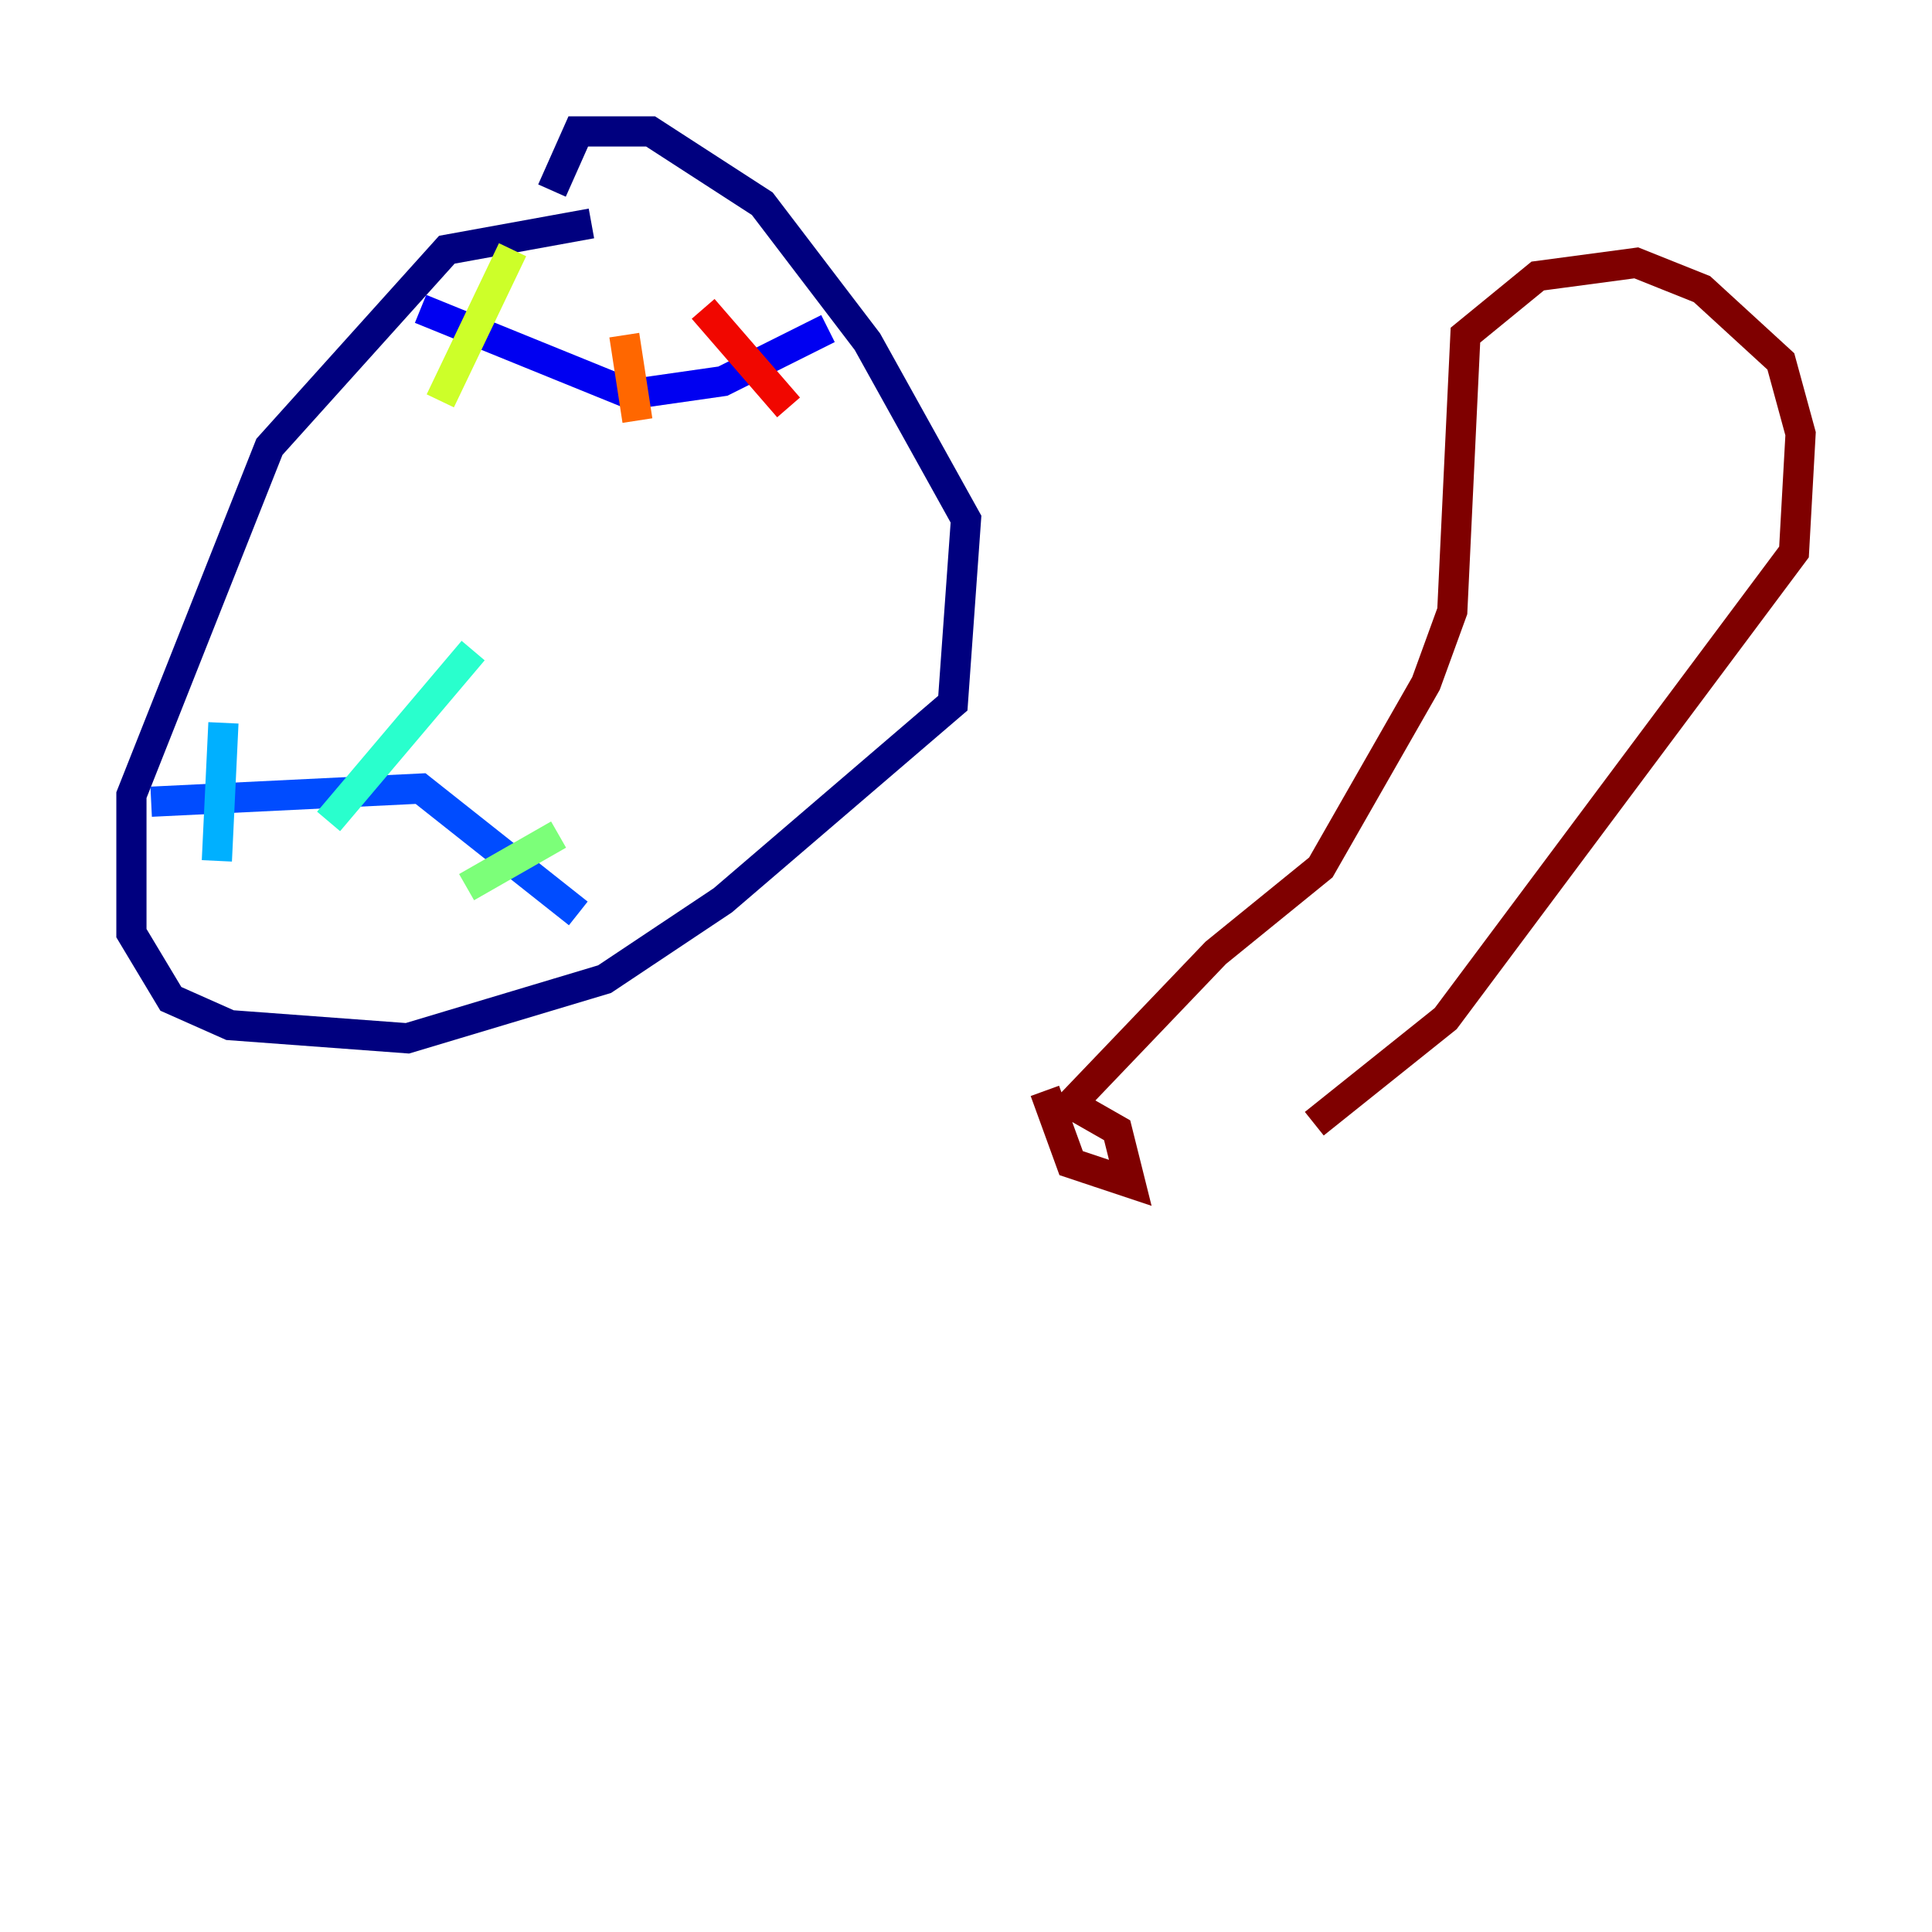 <?xml version="1.0" encoding="utf-8" ?>
<svg baseProfile="tiny" height="128" version="1.2" viewBox="0,0,128,128" width="128" xmlns="http://www.w3.org/2000/svg" xmlns:ev="http://www.w3.org/2001/xml-events" xmlns:xlink="http://www.w3.org/1999/xlink"><defs /><polyline fill="none" points="39.184,14.803 29.605,16.544 17.85,29.605 8.707,52.68 8.707,61.823 11.32,66.177 15.238,67.918 26.993,68.789 40.054,64.871 47.891,59.646 63.129,46.585 64.0,34.395 57.469,22.64 50.503,13.497 43.102,8.707 38.313,8.707 36.571,12.626" stroke="#00007f" stroke-width="2" /><polyline fill="none" points="27.864,20.463 41.796,26.122 47.891,25.252 54.857,21.769" stroke="#0000f1" stroke-width="2" /><polyline fill="none" points="10.014,53.116 27.864,52.245 38.313,60.517" stroke="#004cff" stroke-width="2" /><polyline fill="none" points="14.367,57.034 14.803,47.891" stroke="#00b0ff" stroke-width="2" /><polyline fill="none" points="21.769,54.422 31.347,43.102" stroke="#29ffcd" stroke-width="2" /><polyline fill="none" points="30.912,58.776 37.007,55.292" stroke="#7cff79" stroke-width="2" /><polyline fill="none" points="33.959,16.544 29.17,26.558" stroke="#cdff29" stroke-width="2" /><polyline fill="none" points="29.17,26.558 29.17,26.558" stroke="#ffc400" stroke-width="2" /><polyline fill="none" points="41.361,22.204 42.231,27.864" stroke="#ff6700" stroke-width="2" /><polyline fill="none" points="46.585,20.463 52.245,26.993" stroke="#f10700" stroke-width="2" /><polyline fill="none" points="69.225,72.272 70.966,77.061 74.884,78.367 74.014,74.884 70.966,73.143 80.544,63.129 87.51,57.469 94.476,45.279 96.218,40.49 97.088,22.204 101.878,18.286 108.408,17.415 112.762,19.157 117.986,23.946 119.293,28.735 118.857,36.571 95.782,67.483 87.075,74.449" stroke="#7f0000" stroke-width="2" /></svg>